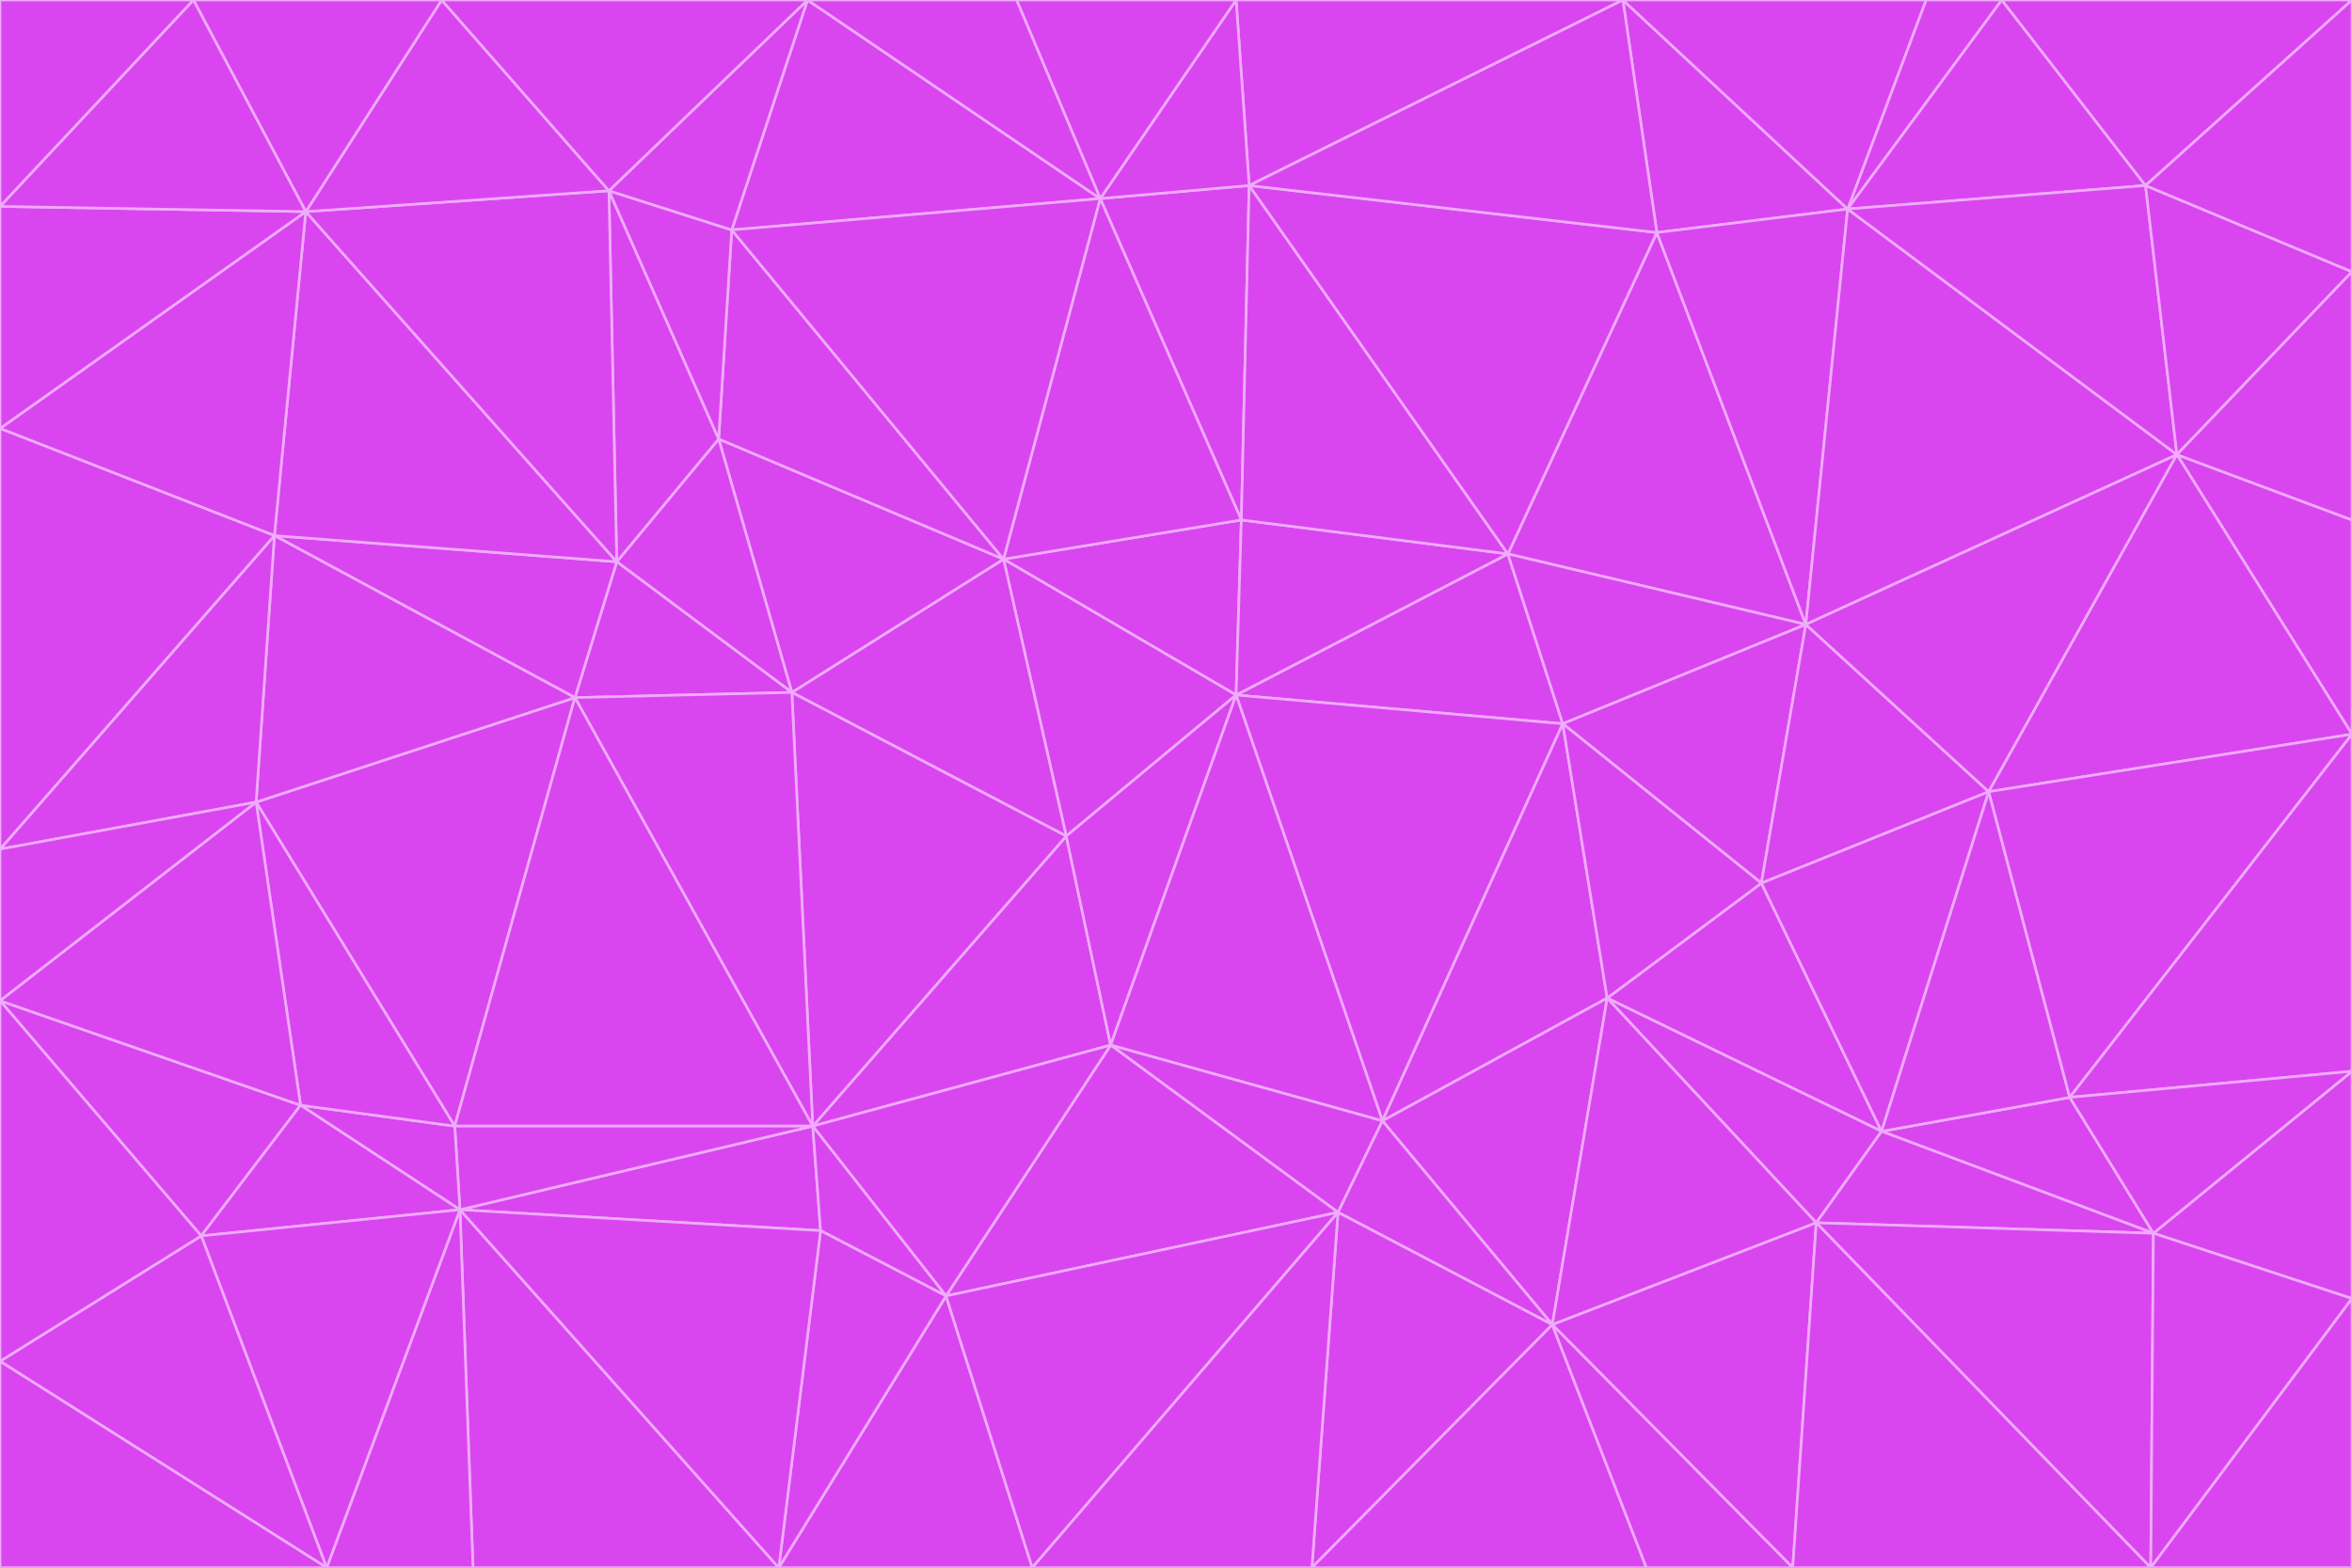 <svg id="visual" viewBox="0 0 900 600" width="900" height="600" xmlns="http://www.w3.org/2000/svg" xmlns:xlink="http://www.w3.org/1999/xlink" version="1.1"><g stroke-width="1" stroke-linejoin="bevel"><path d="M473 266L475 199L384 214Z" fill="#d946ef" stroke="#f0abfc"></path><path d="M384 214L408 320L473 266Z" fill="#d946ef" stroke="#f0abfc"></path><path d="M384 214L303 265L408 320Z" fill="#d946ef" stroke="#f0abfc"></path><path d="M598 277L577 212L473 266Z" fill="#d946ef" stroke="#f0abfc"></path><path d="M473 266L577 212L475 199Z" fill="#d946ef" stroke="#f0abfc"></path><path d="M478 71L421 76L475 199Z" fill="#d946ef" stroke="#f0abfc"></path><path d="M475 199L421 76L384 214Z" fill="#d946ef" stroke="#f0abfc"></path><path d="M384 214L275 168L303 265Z" fill="#d946ef" stroke="#f0abfc"></path><path d="M577 212L478 71L475 199Z" fill="#d946ef" stroke="#f0abfc"></path><path d="M311 431L425 400L408 320Z" fill="#d946ef" stroke="#f0abfc"></path><path d="M408 320L425 400L473 266Z" fill="#d946ef" stroke="#f0abfc"></path><path d="M529 429L598 277L473 266Z" fill="#d946ef" stroke="#f0abfc"></path><path d="M280 88L275 168L384 214Z" fill="#d946ef" stroke="#f0abfc"></path><path d="M275 168L236 215L303 265Z" fill="#d946ef" stroke="#f0abfc"></path><path d="M303 265L311 431L408 320Z" fill="#d946ef" stroke="#f0abfc"></path><path d="M309 0L280 88L421 76Z" fill="#d946ef" stroke="#f0abfc"></path><path d="M421 76L280 88L384 214Z" fill="#d946ef" stroke="#f0abfc"></path><path d="M275 168L233 73L236 215Z" fill="#d946ef" stroke="#f0abfc"></path><path d="M236 215L220 267L303 265Z" fill="#d946ef" stroke="#f0abfc"></path><path d="M425 400L529 429L473 266Z" fill="#d946ef" stroke="#f0abfc"></path><path d="M220 267L311 431L303 265Z" fill="#d946ef" stroke="#f0abfc"></path><path d="M425 400L512 464L529 429Z" fill="#d946ef" stroke="#f0abfc"></path><path d="M621 0L473 0L478 71Z" fill="#d946ef" stroke="#f0abfc"></path><path d="M478 71L473 0L421 76Z" fill="#d946ef" stroke="#f0abfc"></path><path d="M473 0L389 0L421 76Z" fill="#d946ef" stroke="#f0abfc"></path><path d="M529 429L615 382L598 277Z" fill="#d946ef" stroke="#f0abfc"></path><path d="M362 496L512 464L425 400Z" fill="#d946ef" stroke="#f0abfc"></path><path d="M529 429L594 507L615 382Z" fill="#d946ef" stroke="#f0abfc"></path><path d="M691 239L634 89L577 212Z" fill="#d946ef" stroke="#f0abfc"></path><path d="M577 212L634 89L478 71Z" fill="#d946ef" stroke="#f0abfc"></path><path d="M691 239L577 212L598 277Z" fill="#d946ef" stroke="#f0abfc"></path><path d="M280 88L233 73L275 168Z" fill="#d946ef" stroke="#f0abfc"></path><path d="M236 215L105 205L220 267Z" fill="#d946ef" stroke="#f0abfc"></path><path d="M309 0L233 73L280 88Z" fill="#d946ef" stroke="#f0abfc"></path><path d="M674 338L691 239L598 277Z" fill="#d946ef" stroke="#f0abfc"></path><path d="M389 0L309 0L421 76Z" fill="#d946ef" stroke="#f0abfc"></path><path d="M720 433L674 338L615 382Z" fill="#d946ef" stroke="#f0abfc"></path><path d="M615 382L674 338L598 277Z" fill="#d946ef" stroke="#f0abfc"></path><path d="M176 463L314 471L311 431Z" fill="#d946ef" stroke="#f0abfc"></path><path d="M311 431L362 496L425 400Z" fill="#d946ef" stroke="#f0abfc"></path><path d="M314 471L362 496L311 431Z" fill="#d946ef" stroke="#f0abfc"></path><path d="M707 80L621 0L634 89Z" fill="#d946ef" stroke="#f0abfc"></path><path d="M634 89L621 0L478 71Z" fill="#d946ef" stroke="#f0abfc"></path><path d="M691 239L707 80L634 89Z" fill="#d946ef" stroke="#f0abfc"></path><path d="M512 464L594 507L529 429Z" fill="#d946ef" stroke="#f0abfc"></path><path d="M502 600L594 507L512 464Z" fill="#d946ef" stroke="#f0abfc"></path><path d="M98 307L174 431L220 267Z" fill="#d946ef" stroke="#f0abfc"></path><path d="M220 267L174 431L311 431Z" fill="#d946ef" stroke="#f0abfc"></path><path d="M298 600L395 600L362 496Z" fill="#d946ef" stroke="#f0abfc"></path><path d="M117 81L105 205L236 215Z" fill="#d946ef" stroke="#f0abfc"></path><path d="M674 338L761 303L691 239Z" fill="#d946ef" stroke="#f0abfc"></path><path d="M691 239L833 174L707 80Z" fill="#d946ef" stroke="#f0abfc"></path><path d="M720 433L761 303L674 338Z" fill="#d946ef" stroke="#f0abfc"></path><path d="M105 205L98 307L220 267Z" fill="#d946ef" stroke="#f0abfc"></path><path d="M174 431L176 463L311 431Z" fill="#d946ef" stroke="#f0abfc"></path><path d="M115 423L176 463L174 431Z" fill="#d946ef" stroke="#f0abfc"></path><path d="M695 468L720 433L615 382Z" fill="#d946ef" stroke="#f0abfc"></path><path d="M233 73L117 81L236 215Z" fill="#d946ef" stroke="#f0abfc"></path><path d="M169 0L117 81L233 73Z" fill="#d946ef" stroke="#f0abfc"></path><path d="M309 0L169 0L233 73Z" fill="#d946ef" stroke="#f0abfc"></path><path d="M594 507L695 468L615 382Z" fill="#d946ef" stroke="#f0abfc"></path><path d="M298 600L362 496L314 471Z" fill="#d946ef" stroke="#f0abfc"></path><path d="M362 496L395 600L512 464Z" fill="#d946ef" stroke="#f0abfc"></path><path d="M594 507L686 600L695 468Z" fill="#d946ef" stroke="#f0abfc"></path><path d="M98 307L115 423L174 431Z" fill="#d946ef" stroke="#f0abfc"></path><path d="M395 600L502 600L512 464Z" fill="#d946ef" stroke="#f0abfc"></path><path d="M766 0L737 0L707 80Z" fill="#d946ef" stroke="#f0abfc"></path><path d="M707 80L737 0L621 0Z" fill="#d946ef" stroke="#f0abfc"></path><path d="M181 600L298 600L176 463Z" fill="#d946ef" stroke="#f0abfc"></path><path d="M176 463L298 600L314 471Z" fill="#d946ef" stroke="#f0abfc"></path><path d="M900 199L833 174L900 281Z" fill="#d946ef" stroke="#f0abfc"></path><path d="M761 303L833 174L691 239Z" fill="#d946ef" stroke="#f0abfc"></path><path d="M821 71L766 0L707 80Z" fill="#d946ef" stroke="#f0abfc"></path><path d="M824 472L792 420L720 433Z" fill="#d946ef" stroke="#f0abfc"></path><path d="M720 433L792 420L761 303Z" fill="#d946ef" stroke="#f0abfc"></path><path d="M824 472L720 433L695 468Z" fill="#d946ef" stroke="#f0abfc"></path><path d="M502 600L630 600L594 507Z" fill="#d946ef" stroke="#f0abfc"></path><path d="M833 174L821 71L707 80Z" fill="#d946ef" stroke="#f0abfc"></path><path d="M169 0L74 0L117 81Z" fill="#d946ef" stroke="#f0abfc"></path><path d="M117 81L0 164L105 205Z" fill="#d946ef" stroke="#f0abfc"></path><path d="M105 205L0 325L98 307Z" fill="#d946ef" stroke="#f0abfc"></path><path d="M0 383L77 473L115 423Z" fill="#d946ef" stroke="#f0abfc"></path><path d="M115 423L77 473L176 463Z" fill="#d946ef" stroke="#f0abfc"></path><path d="M0 383L115 423L98 307Z" fill="#d946ef" stroke="#f0abfc"></path><path d="M0 79L0 164L117 81Z" fill="#d946ef" stroke="#f0abfc"></path><path d="M0 164L0 325L105 205Z" fill="#d946ef" stroke="#f0abfc"></path><path d="M630 600L686 600L594 507Z" fill="#d946ef" stroke="#f0abfc"></path><path d="M125 600L181 600L176 463Z" fill="#d946ef" stroke="#f0abfc"></path><path d="M823 600L824 472L695 468Z" fill="#d946ef" stroke="#f0abfc"></path><path d="M900 281L833 174L761 303Z" fill="#d946ef" stroke="#f0abfc"></path><path d="M0 325L0 383L98 307Z" fill="#d946ef" stroke="#f0abfc"></path><path d="M77 473L125 600L176 463Z" fill="#d946ef" stroke="#f0abfc"></path><path d="M74 0L0 79L117 81Z" fill="#d946ef" stroke="#f0abfc"></path><path d="M900 281L761 303L792 420Z" fill="#d946ef" stroke="#f0abfc"></path><path d="M833 174L900 104L821 71Z" fill="#d946ef" stroke="#f0abfc"></path><path d="M900 410L900 281L792 420Z" fill="#d946ef" stroke="#f0abfc"></path><path d="M0 521L125 600L77 473Z" fill="#d946ef" stroke="#f0abfc"></path><path d="M900 199L900 104L833 174Z" fill="#d946ef" stroke="#f0abfc"></path><path d="M821 71L900 0L766 0Z" fill="#d946ef" stroke="#f0abfc"></path><path d="M74 0L0 0L0 79Z" fill="#d946ef" stroke="#f0abfc"></path><path d="M900 497L900 410L824 472Z" fill="#d946ef" stroke="#f0abfc"></path><path d="M824 472L900 410L792 420Z" fill="#d946ef" stroke="#f0abfc"></path><path d="M900 104L900 0L821 71Z" fill="#d946ef" stroke="#f0abfc"></path><path d="M0 383L0 521L77 473Z" fill="#d946ef" stroke="#f0abfc"></path><path d="M686 600L823 600L695 468Z" fill="#d946ef" stroke="#f0abfc"></path><path d="M823 600L900 497L824 472Z" fill="#d946ef" stroke="#f0abfc"></path><path d="M0 521L0 600L125 600Z" fill="#d946ef" stroke="#f0abfc"></path><path d="M823 600L900 600L900 497Z" fill="#d946ef" stroke="#f0abfc"></path></g></svg>